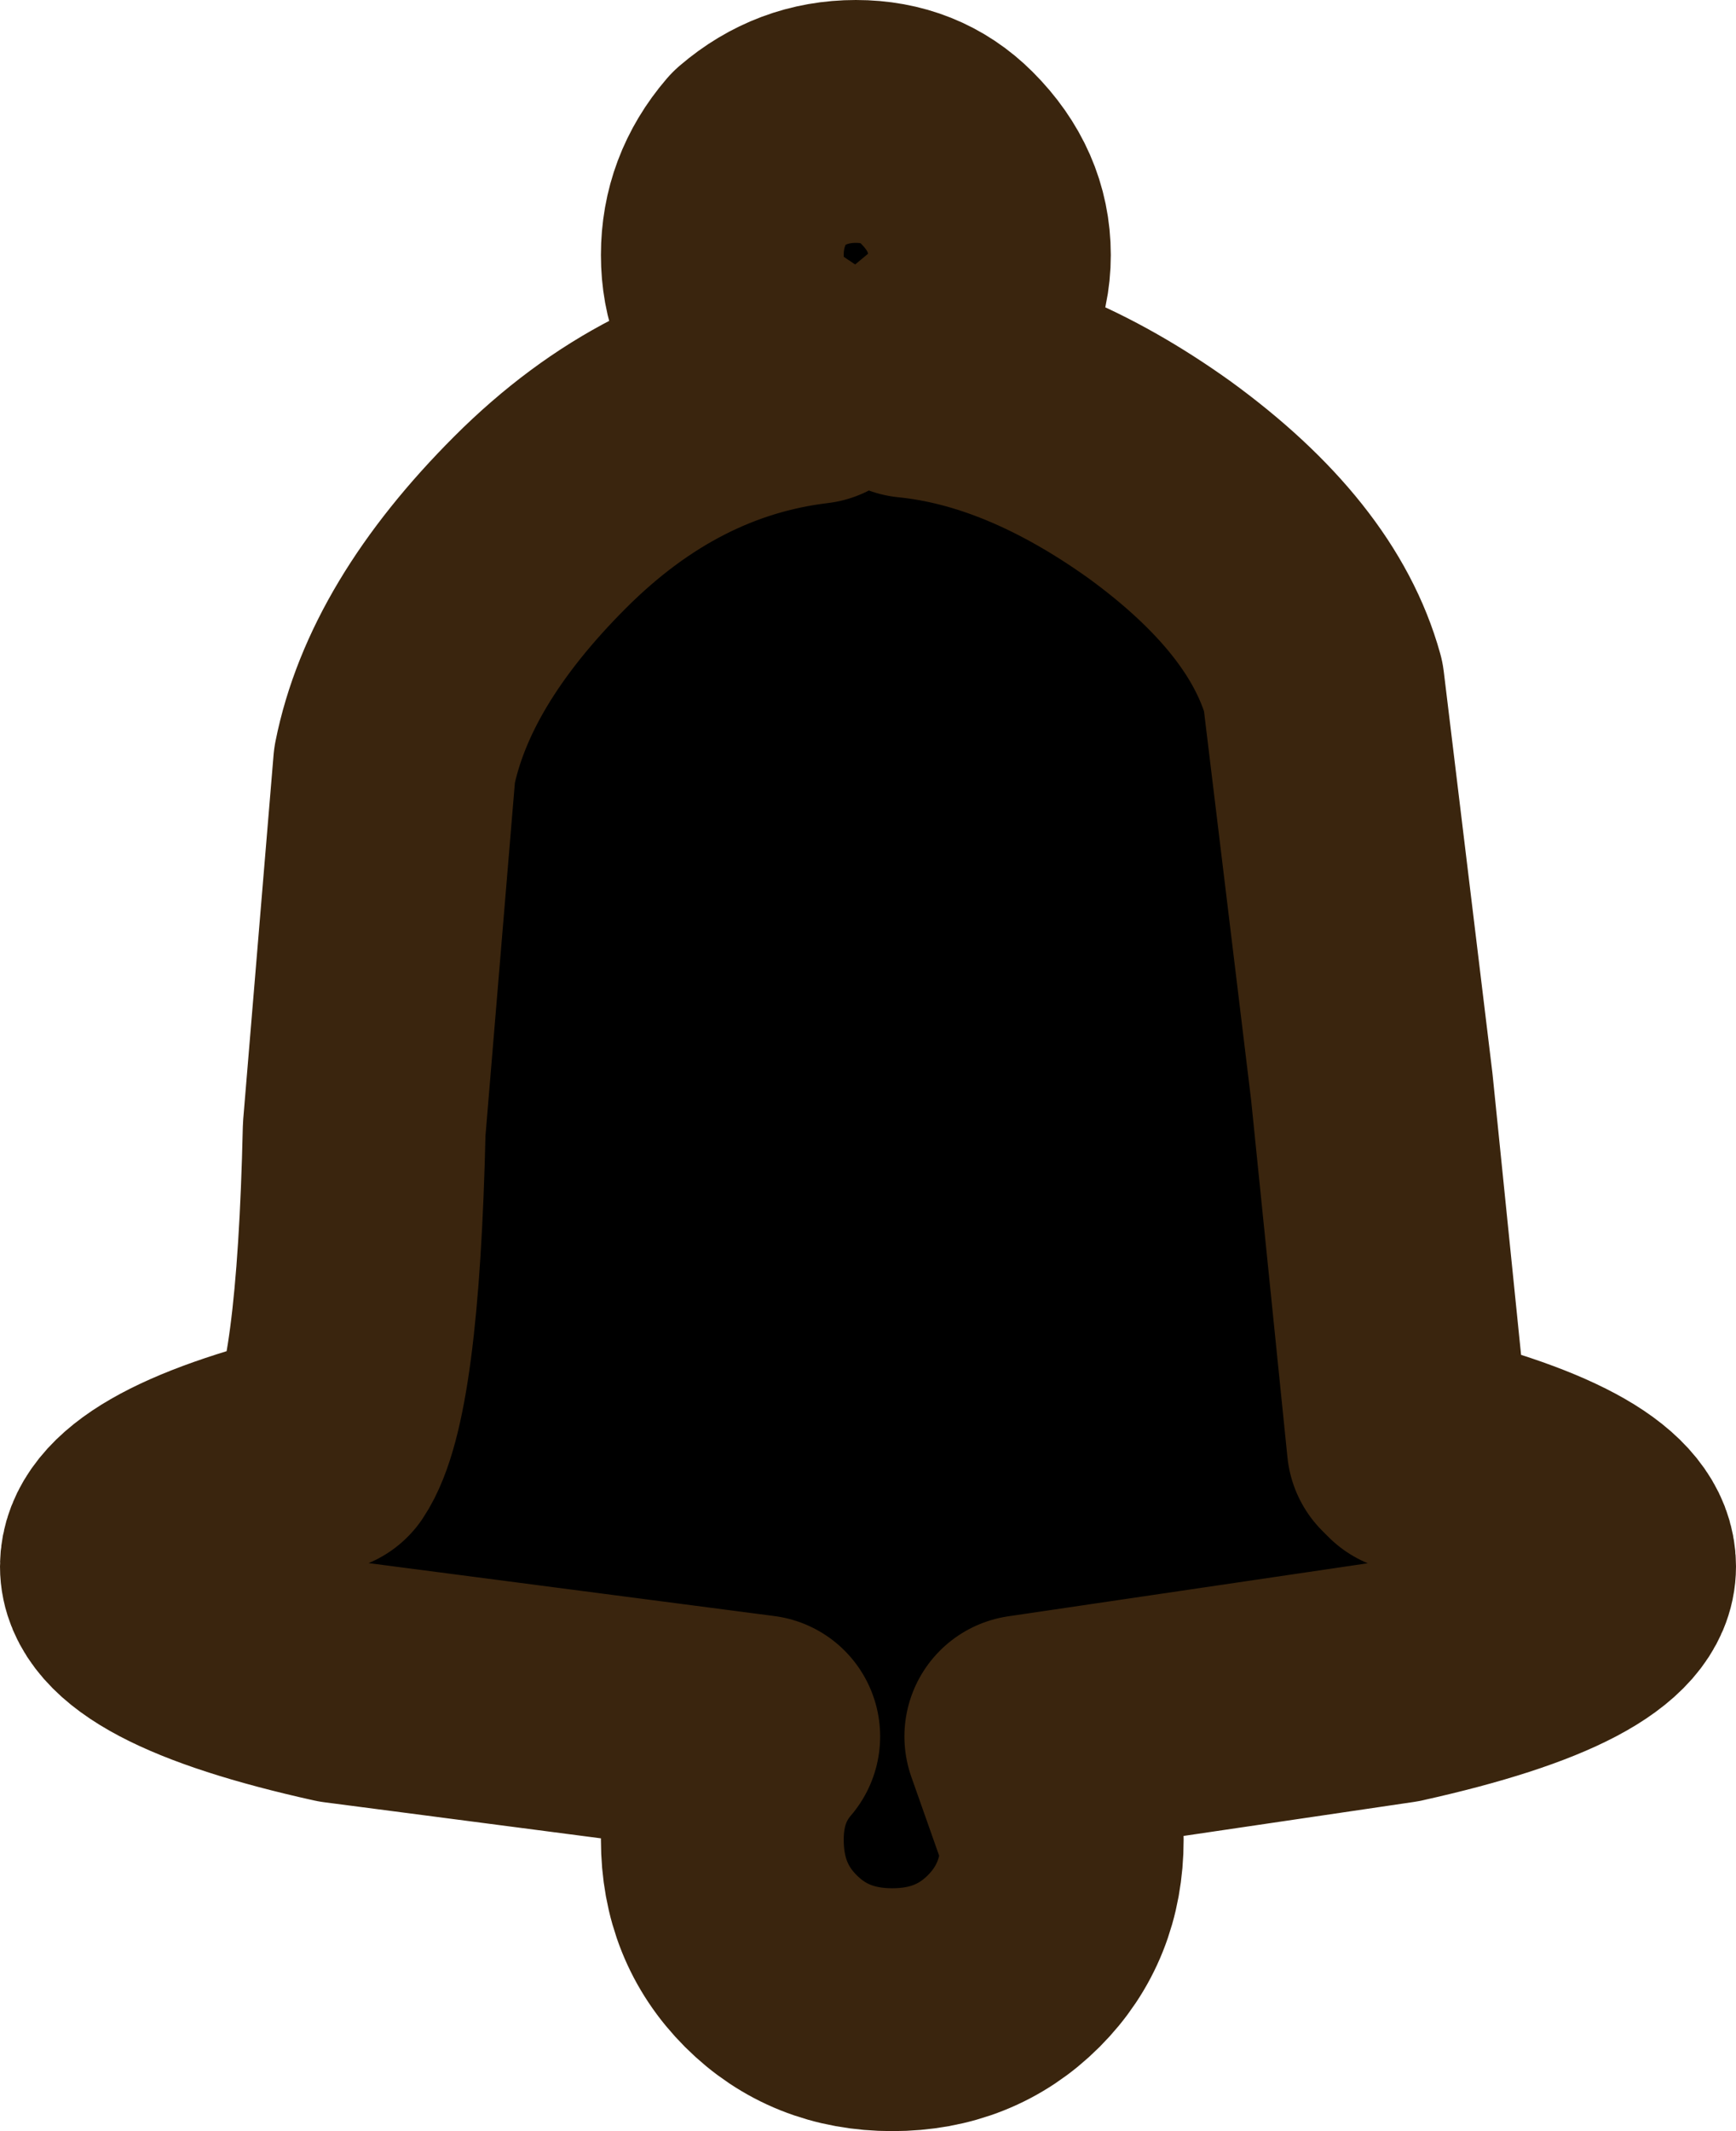 <?xml version="1.0" encoding="UTF-8" standalone="no"?>
<svg xmlns:xlink="http://www.w3.org/1999/xlink" height="17.55px" width="14.3px" xmlns="http://www.w3.org/2000/svg">
  <g transform="matrix(1.0, 0.0, 0.0, 1.0, -7.3, -9.1)">
    <path d="M15.45 11.2 Q15.45 11.65 15.1 11.95 L14.8 12.2 Q15.8 12.3 16.85 13.05 17.95 13.85 18.2 14.75 L18.6 18.05 18.9 21.0 18.95 21.05 Q20.6 21.45 20.6 22.0 20.6 22.55 18.8 22.95 L15.75 23.4 16.05 24.25 Q16.05 24.85 15.65 25.25 15.25 25.65 14.65 25.65 14.05 25.65 13.65 25.25 13.25 24.85 13.25 24.25 13.25 23.75 13.55 23.4 L10.1 22.95 Q8.3 22.55 8.3 22.0 8.3 21.45 9.95 21.05 10.25 20.6 10.3 18.4 L10.55 15.4 Q10.75 14.4 11.75 13.4 12.75 12.4 14.0 12.25 L13.55 11.95 Q13.25 11.65 13.25 11.2 13.25 10.75 13.55 10.4 13.9 10.1 14.35 10.1 14.8 10.1 15.1 10.4 15.45 10.75 15.45 11.2" fill="#000000" fill-rule="evenodd" stroke="none"/>
    <path d="M15.45 11.2 Q15.45 11.65 15.1 11.95 L14.8 12.2 Q15.8 12.3 16.85 13.05 17.95 13.85 18.2 14.75 L18.6 18.05 18.9 21.0 18.95 21.05 Q20.6 21.45 20.6 22.0 20.6 22.55 18.8 22.95 L15.75 23.4 16.05 24.25 Q16.05 24.85 15.65 25.25 15.25 25.65 14.65 25.65 14.05 25.65 13.65 25.25 13.25 24.85 13.25 24.25 13.25 23.75 13.55 23.4 L10.1 22.95 Q8.3 22.55 8.3 22.0 8.3 21.45 9.95 21.05 10.25 20.6 10.3 18.4 L10.55 15.4 Q10.75 14.4 11.75 13.4 12.75 12.4 14.0 12.25 L13.55 11.95 Q13.25 11.65 13.25 11.2 13.25 10.75 13.55 10.4 13.9 10.1 14.35 10.1 14.8 10.1 15.1 10.4 15.45 10.75 15.45 11.2 Z" fill="none" stroke="#3a250e" stroke-linecap="round" stroke-linejoin="round" stroke-width="2.0"/>
  </g>
</svg>
